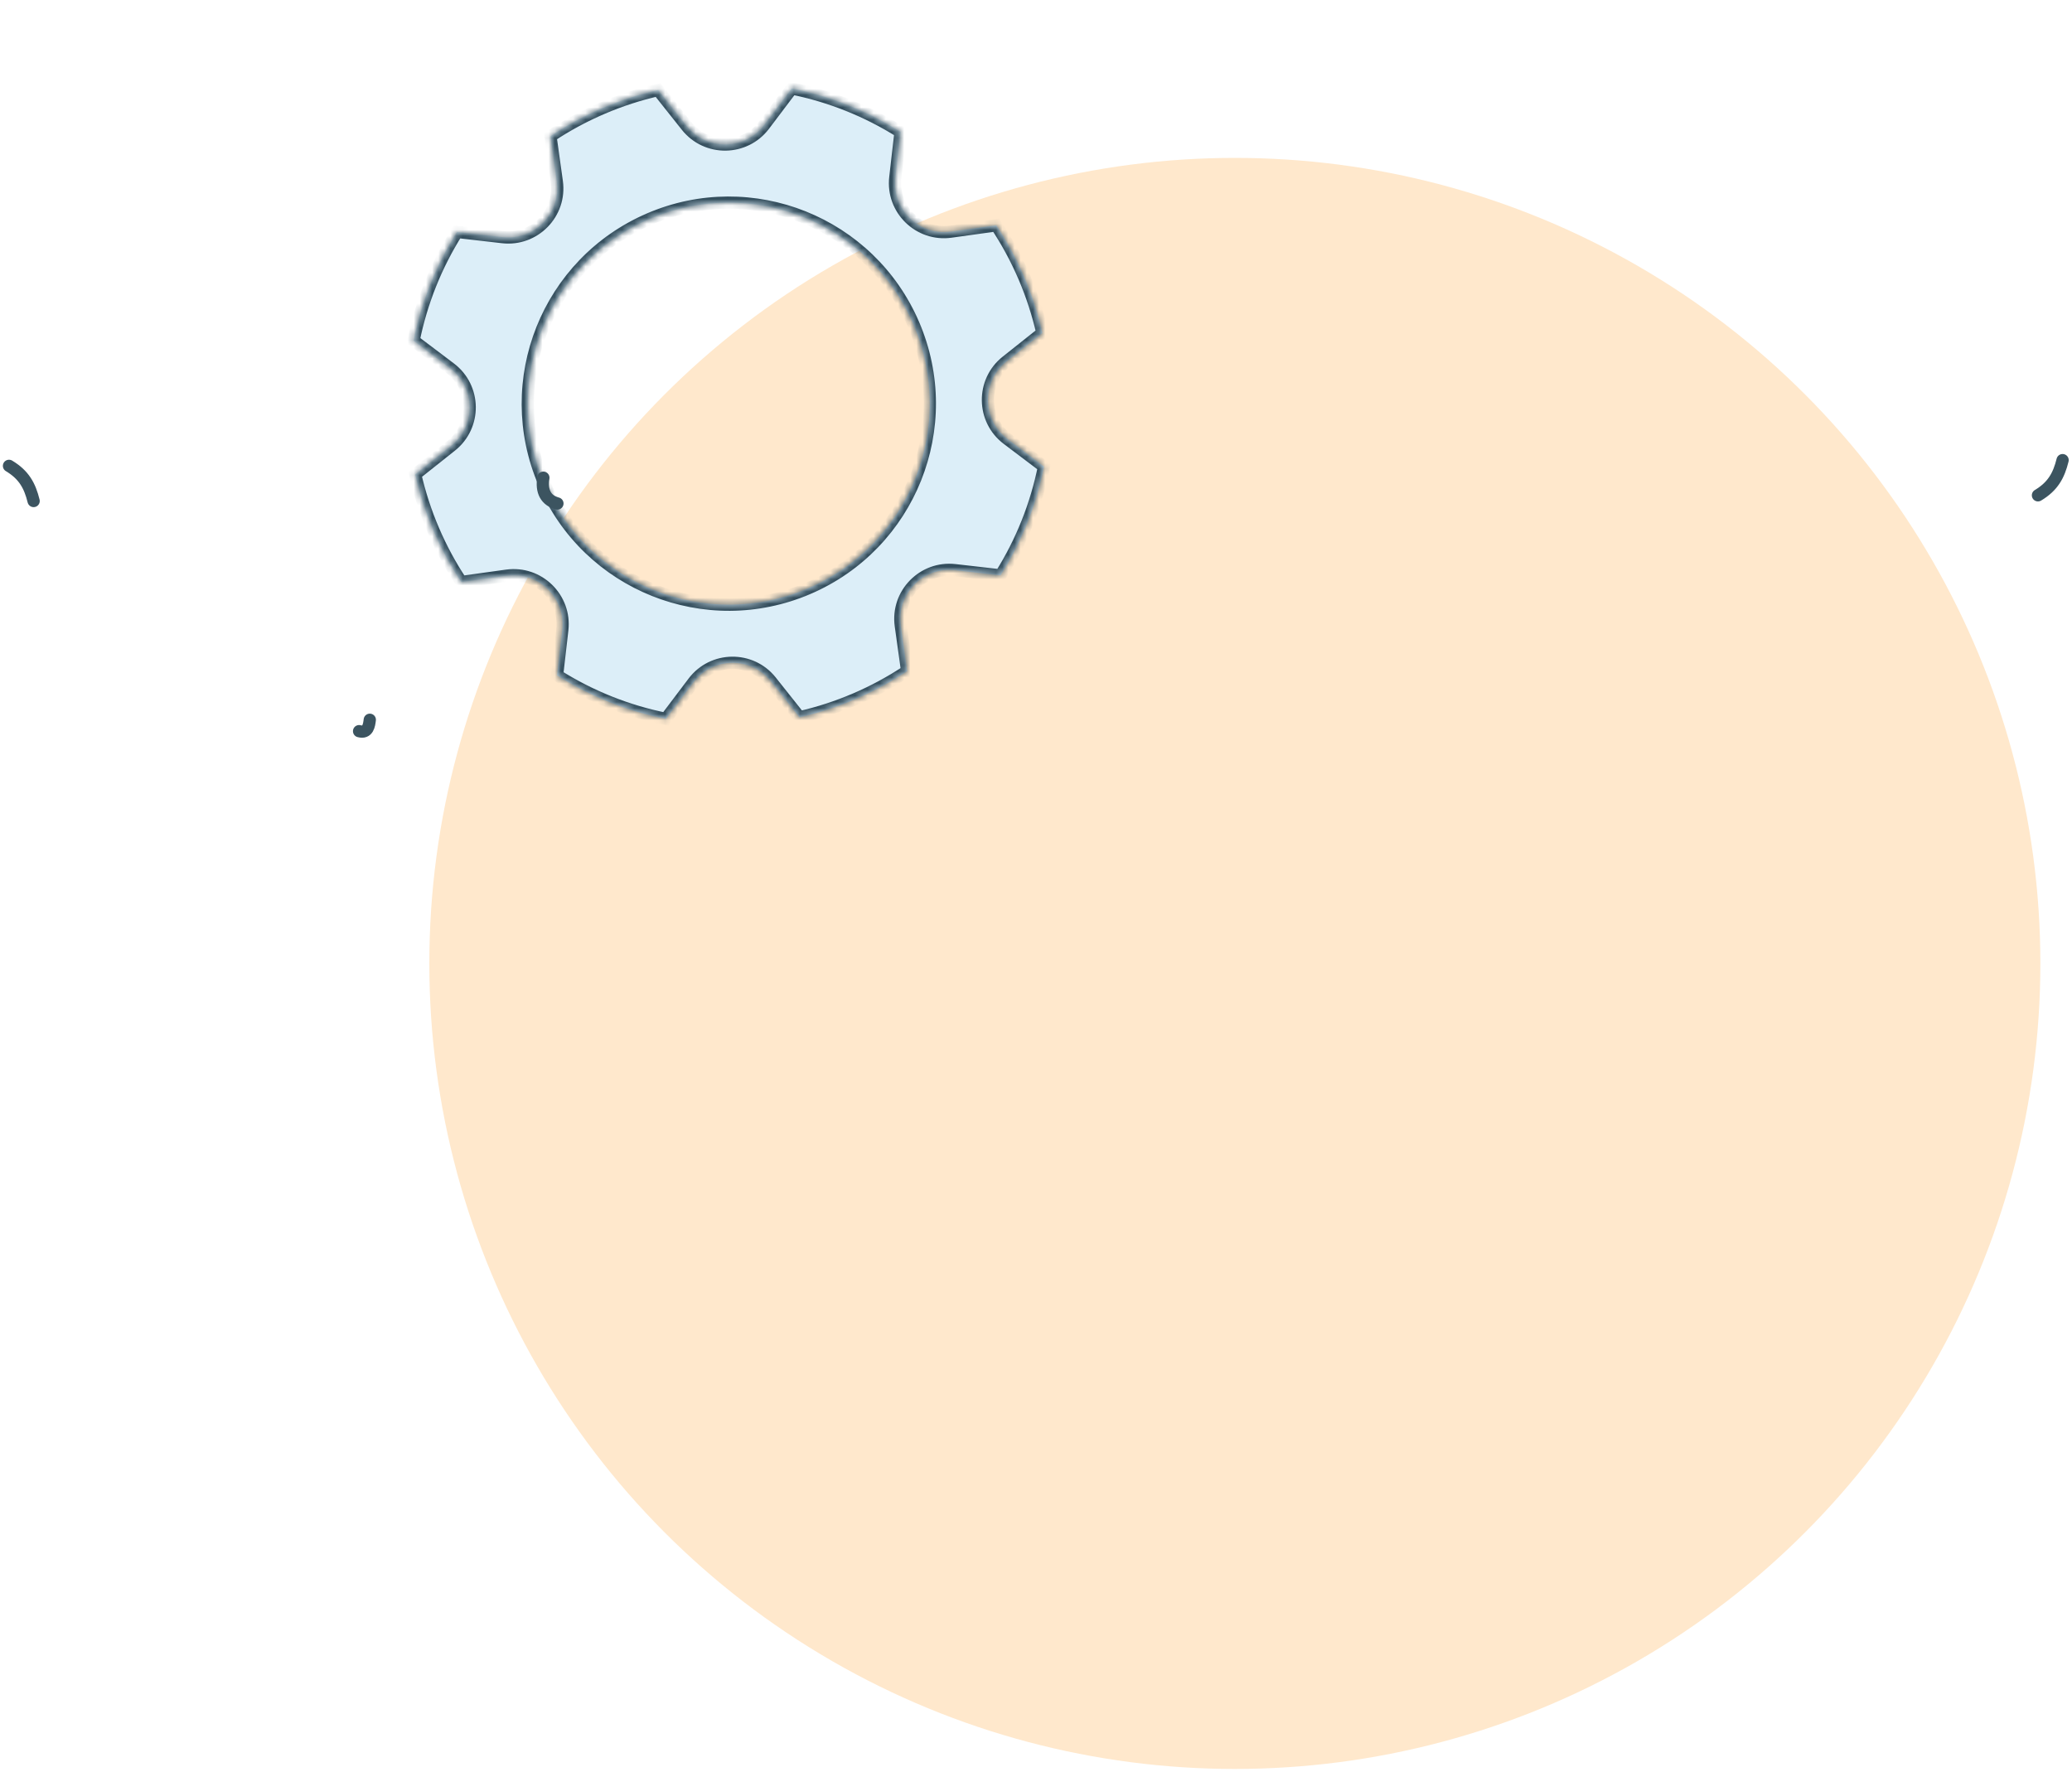 <svg width="338" height="289" viewBox="0 0 338 289" fill="none" xmlns="http://www.w3.org/2000/svg">
<circle cx="201.437" cy="157.159" r="131.402" fill="#FFE8CC"/>
<g filter="url(#filter0_d_231_144)">
<mask id="path-2-inside-1_231_144" fill="white">
<path fill-rule="evenodd" clip-rule="evenodd" d="M77.995 41.682L70.561 40.832C67.137 46.259 64.73 52.278 63.466 58.569L69.437 63.079C73.61 66.231 73.686 72.473 69.592 75.726L63.73 80.385C64.426 83.456 65.41 86.507 66.695 89.504C67.98 92.502 69.511 95.319 71.255 97.94L78.672 96.907C83.85 96.185 88.318 100.545 87.724 105.74L86.873 113.174C92.301 116.597 98.32 119.004 104.611 120.267L109.121 114.297C112.273 110.125 118.514 110.048 121.768 114.142L126.424 120.002C129.494 119.306 132.545 118.322 135.542 117.038C138.541 115.752 141.359 114.22 143.981 112.475L142.949 105.063C142.227 99.884 146.586 95.416 151.781 96.011L159.211 96.861C162.635 91.433 165.042 85.413 166.305 79.121L160.339 74.614C156.166 71.462 156.09 65.22 160.184 61.967L166.041 57.312C165.345 54.241 164.361 51.189 163.076 48.191C161.79 45.192 160.259 42.376 158.515 39.753L151.104 40.786C145.925 41.508 141.458 37.148 142.052 31.953L142.902 24.524C137.475 21.1 131.455 18.692 125.163 17.428L120.655 23.396C117.503 27.568 111.262 27.645 108.008 23.551L103.352 17.691C100.28 18.387 97.227 19.371 94.228 20.657C91.231 21.941 88.415 23.472 85.794 25.216L86.828 32.63C87.549 37.809 83.19 42.277 77.995 41.682ZM127.804 98.98C144.445 91.846 152.153 72.573 145.02 55.931C137.886 39.289 118.613 31.581 101.971 38.715C85.329 45.848 77.621 65.122 84.755 81.763C91.888 98.405 111.162 106.113 127.804 98.98Z"/>
</mask>
<path fill-rule="evenodd" clip-rule="evenodd" d="M77.995 41.682L70.561 40.832C67.137 46.259 64.73 52.278 63.466 58.569L69.437 63.079C73.61 66.231 73.686 72.473 69.592 75.726L63.73 80.385C64.426 83.456 65.41 86.507 66.695 89.504C67.98 92.502 69.511 95.319 71.255 97.94L78.672 96.907C83.85 96.185 88.318 100.545 87.724 105.74L86.873 113.174C92.301 116.597 98.32 119.004 104.611 120.267L109.121 114.297C112.273 110.125 118.514 110.048 121.768 114.142L126.424 120.002C129.494 119.306 132.545 118.322 135.542 117.038C138.541 115.752 141.359 114.22 143.981 112.475L142.949 105.063C142.227 99.884 146.586 95.416 151.781 96.011L159.211 96.861C162.635 91.433 165.042 85.413 166.305 79.121L160.339 74.614C156.166 71.462 156.09 65.22 160.184 61.967L166.041 57.312C165.345 54.241 164.361 51.189 163.076 48.191C161.79 45.192 160.259 42.376 158.515 39.753L151.104 40.786C145.925 41.508 141.458 37.148 142.052 31.953L142.902 24.524C137.475 21.1 131.455 18.692 125.163 17.428L120.655 23.396C117.503 27.568 111.262 27.645 108.008 23.551L103.352 17.691C100.28 18.387 97.227 19.371 94.228 20.657C91.231 21.941 88.415 23.472 85.794 25.216L86.828 32.63C87.549 37.809 83.19 42.277 77.995 41.682ZM127.804 98.98C144.445 91.846 152.153 72.573 145.02 55.931C137.886 39.289 118.613 31.581 101.971 38.715C85.329 45.848 77.621 65.122 84.755 81.763C91.888 98.405 111.162 106.113 127.804 98.98Z" fill="#DCEEF8"/>
<path d="M70.561 40.832L70.674 39.838L70.05 39.767L69.715 40.298L70.561 40.832ZM77.995 41.682L78.108 40.689L78.108 40.689L77.995 41.682ZM63.466 58.569L62.486 58.372L62.362 58.988L62.864 59.367L63.466 58.569ZM69.437 63.079L68.835 63.877L68.835 63.877L69.437 63.079ZM69.592 75.726L70.215 76.509L70.215 76.509L69.592 75.726ZM63.73 80.385L63.108 79.602L62.615 79.993L62.754 80.606L63.73 80.385ZM71.255 97.94L70.422 98.494L70.77 99.017L71.393 98.931L71.255 97.94ZM78.672 96.907L78.81 97.897L78.81 97.897L78.672 96.907ZM87.724 105.74L88.717 105.854L88.717 105.854L87.724 105.74ZM86.873 113.174L85.88 113.06L85.808 113.685L86.34 114.02L86.873 113.174ZM104.611 120.267L104.414 121.247L105.03 121.371L105.409 120.87L104.611 120.267ZM109.121 114.297L108.323 113.694L108.323 113.694L109.121 114.297ZM121.768 114.142L120.985 114.764L120.985 114.764L121.768 114.142ZM126.424 120.002L125.642 120.624L126.033 121.117L126.646 120.978L126.424 120.002ZM143.981 112.475L144.535 113.308L145.058 112.96L144.972 112.337L143.981 112.475ZM142.949 105.063L141.958 105.201L141.958 105.201L142.949 105.063ZM151.781 96.011L151.668 97.004L151.668 97.004L151.781 96.011ZM159.211 96.861L159.097 97.854L159.722 97.926L160.057 97.394L159.211 96.861ZM166.305 79.121L167.285 79.317L167.409 78.701L166.908 78.323L166.305 79.121ZM160.339 74.614L160.941 73.816L160.941 73.816L160.339 74.614ZM160.184 61.967L159.561 61.184L159.561 61.184L160.184 61.967ZM166.041 57.312L166.663 58.095L167.155 57.704L167.016 57.091L166.041 57.312ZM158.515 39.753L159.347 39.2L158.999 38.676L158.377 38.763L158.515 39.753ZM151.104 40.786L151.242 41.776L151.242 41.776L151.104 40.786ZM142.052 31.953L143.046 32.067L143.046 32.067L142.052 31.953ZM142.902 24.524L143.896 24.637L143.967 24.013L143.436 23.678L142.902 24.524ZM125.163 17.428L125.36 16.448L124.744 16.324L124.365 16.826L125.163 17.428ZM120.655 23.396L119.857 22.793L119.857 22.793L120.655 23.396ZM108.008 23.551L107.226 24.173L107.226 24.173L108.008 23.551ZM103.352 17.691L104.135 17.069L103.744 16.577L103.131 16.716L103.352 17.691ZM85.794 25.216L85.241 24.383L84.717 24.731L84.804 25.354L85.794 25.216ZM86.828 32.63L87.818 32.492L87.818 32.492L86.828 32.63ZM70.447 41.825L77.881 42.676L78.108 40.689L70.674 39.838L70.447 41.825ZM64.447 58.766C65.686 52.594 68.048 46.689 71.406 41.365L69.715 40.298C66.226 45.828 63.773 51.961 62.486 58.372L64.447 58.766ZM70.04 62.282L64.069 57.771L62.864 59.367L68.835 63.877L70.04 62.282ZM70.215 76.509C74.82 72.849 74.734 65.827 70.04 62.282L68.835 63.877C72.485 66.635 72.552 72.097 68.97 74.943L70.215 76.509ZM64.352 81.168L70.215 76.509L68.97 74.943L63.108 79.602L64.352 81.168ZM67.614 89.11C66.353 86.169 65.388 83.175 64.705 80.164L62.754 80.606C63.464 83.736 64.467 86.844 65.775 89.898L67.614 89.11ZM72.088 97.386C70.377 94.815 68.875 92.052 67.614 89.11L65.775 89.898C67.085 92.952 68.645 95.822 70.422 98.494L72.088 97.386ZM78.534 95.917L71.117 96.95L71.393 98.931L78.81 97.897L78.534 95.917ZM88.717 105.854C89.386 100.009 84.36 95.105 78.534 95.917L78.81 97.897C83.341 97.266 87.25 101.08 86.73 105.626L88.717 105.854ZM87.867 113.288L88.717 105.854L86.73 105.626L85.88 113.06L87.867 113.288ZM104.808 119.287C98.636 118.048 92.731 115.686 87.407 112.328L86.34 114.02C91.87 117.508 98.004 119.961 104.414 121.247L104.808 119.287ZM108.323 113.694L103.813 119.664L105.409 120.87L109.919 114.9L108.323 113.694ZM122.55 113.52C118.891 108.914 111.869 109.001 108.323 113.694L109.919 114.9C112.677 111.249 118.138 111.182 120.985 114.764L122.55 113.52ZM127.207 119.38L122.55 113.52L120.985 114.764L125.642 120.624L127.207 119.38ZM135.148 116.119C132.207 117.379 129.214 118.344 126.203 119.027L126.646 120.978C129.775 120.268 132.883 119.266 135.936 117.957L135.148 116.119ZM143.427 111.643C140.855 113.354 138.091 114.857 135.148 116.119L135.936 117.957C138.991 116.647 141.862 115.086 144.535 113.308L143.427 111.643ZM141.958 105.201L142.991 112.613L144.972 112.337L143.939 104.925L141.958 105.201ZM151.895 95.017C146.051 94.349 141.146 99.374 141.958 105.201L143.939 104.925C143.308 100.393 147.122 96.484 151.668 97.004L151.895 95.017ZM159.325 95.867L151.895 95.017L151.668 97.004L159.097 97.854L159.325 95.867ZM165.325 78.924C164.086 85.096 161.724 91.002 158.365 96.327L160.057 97.394C163.546 91.863 165.998 85.729 167.285 79.317L165.325 78.924ZM159.736 75.412L165.702 79.918L166.908 78.323L160.941 73.816L159.736 75.412ZM159.561 61.184C154.956 64.844 155.042 71.866 159.736 75.412L160.941 73.816C157.291 71.058 157.224 65.596 160.806 62.75L159.561 61.184ZM165.419 56.529L159.561 61.184L160.806 62.75L166.663 58.095L165.419 56.529ZM162.157 48.584C163.418 51.527 164.383 54.521 165.066 57.533L167.016 57.091C166.307 53.961 165.304 50.851 163.995 47.797L162.157 48.584ZM157.682 40.307C159.393 42.879 160.895 45.642 162.157 48.584L163.995 47.797C162.686 44.742 161.125 41.872 159.347 39.2L157.682 40.307ZM151.242 41.776L158.653 40.744L158.377 38.763L150.966 39.795L151.242 41.776ZM141.059 31.839C140.39 37.684 145.416 42.588 151.242 41.776L150.966 39.795C146.435 40.427 142.526 36.612 143.046 32.067L141.059 31.839ZM141.909 24.41L141.059 31.839L143.046 32.067L143.896 24.637L141.909 24.41ZM124.966 18.409C131.138 19.648 137.044 22.01 142.369 25.369L143.436 23.678C137.905 20.189 131.771 17.735 125.36 16.448L124.966 18.409ZM121.453 23.999L125.961 18.031L124.365 16.826L119.857 22.793L121.453 23.999ZM107.226 24.173C110.885 28.779 117.907 28.692 121.453 23.999L119.857 22.793C117.099 26.444 111.638 26.511 108.791 22.929L107.226 24.173ZM102.569 18.313L107.226 24.173L108.791 22.929L104.135 17.069L102.569 18.313ZM94.622 21.576C97.565 20.314 100.56 19.349 103.573 18.666L103.131 16.716C100 17.425 96.889 18.428 93.834 19.738L94.622 21.576ZM86.348 26.048C88.919 24.338 91.681 22.837 94.622 21.576L93.834 19.738C90.781 21.046 87.912 22.606 85.241 24.383L86.348 26.048ZM87.818 32.492L86.785 25.078L84.804 25.354L85.837 32.768L87.818 32.492ZM77.881 42.676C83.725 43.344 88.63 38.318 87.818 32.492L85.837 32.768C86.468 37.3 82.654 41.209 78.108 40.689L77.881 42.676ZM144.101 56.325C151.017 72.459 143.544 91.145 127.41 98.06L128.198 99.899C145.347 92.548 153.29 72.686 145.939 55.537L144.101 56.325ZM102.365 39.634C118.499 32.718 137.185 40.191 144.101 56.325L145.939 55.537C138.588 38.388 118.726 30.444 101.577 37.795L102.365 39.634ZM85.674 81.369C78.758 65.235 86.231 46.55 102.365 39.634L101.577 37.795C84.428 45.147 76.485 65.008 83.836 82.157L85.674 81.369ZM127.41 98.06C111.276 104.976 92.59 97.504 85.674 81.369L83.836 82.157C91.187 99.307 111.048 107.25 128.198 99.899L127.41 98.06Z" fill="#344E5D" mask="url(#path-2-inside-1_231_144)"/>
</g>
<path d="M90.931 82.133C89.071 81.632 88.271 80.21 88.637 77.928" stroke="#3C5460" stroke-width="2" stroke-linecap="round"/>
<path d="M332.448 80.795C334.893 79.332 335.844 77.556 336.465 75.061" stroke="#3C5460" stroke-width="2" stroke-linecap="round"/>
<path d="M1.468 75.994C3.913 77.457 4.864 79.233 5.484 81.727" stroke="#3C5460" stroke-width="2" stroke-linecap="round"/>
<path d="M60.323 117.413C60.214 118.289 60.041 119.676 58.577 119.271" stroke="#3C5460" stroke-width="2" stroke-linecap="round"/>
<defs>
<filter id="filter0_d_231_144" x="63.466" y="14.428" width="106.839" height="105.839" filterUnits="userSpaceOnUse" color-interpolation-filters="sRGB">
<feFlood flood-opacity="0" result="BackgroundImageFix"/>
<feColorMatrix in="SourceAlpha" type="matrix" values="0 0 0 0 0 0 0 0 0 0 0 0 0 0 0 0 0 0 127 0" result="hardAlpha"/>
<feOffset dx="4" dy="-3"/>
<feComposite in2="hardAlpha" operator="out"/>
<feColorMatrix type="matrix" values="0 0 0 0 0 0 0 0 0 0 0 0 0 0 0 0 0 0 0.15 0"/>
<feBlend mode="normal" in2="BackgroundImageFix" result="effect1_dropShadow_231_144"/>
<feBlend mode="normal" in="SourceGraphic" in2="effect1_dropShadow_231_144" result="shape"/>
</filter>
</defs>
</svg>

